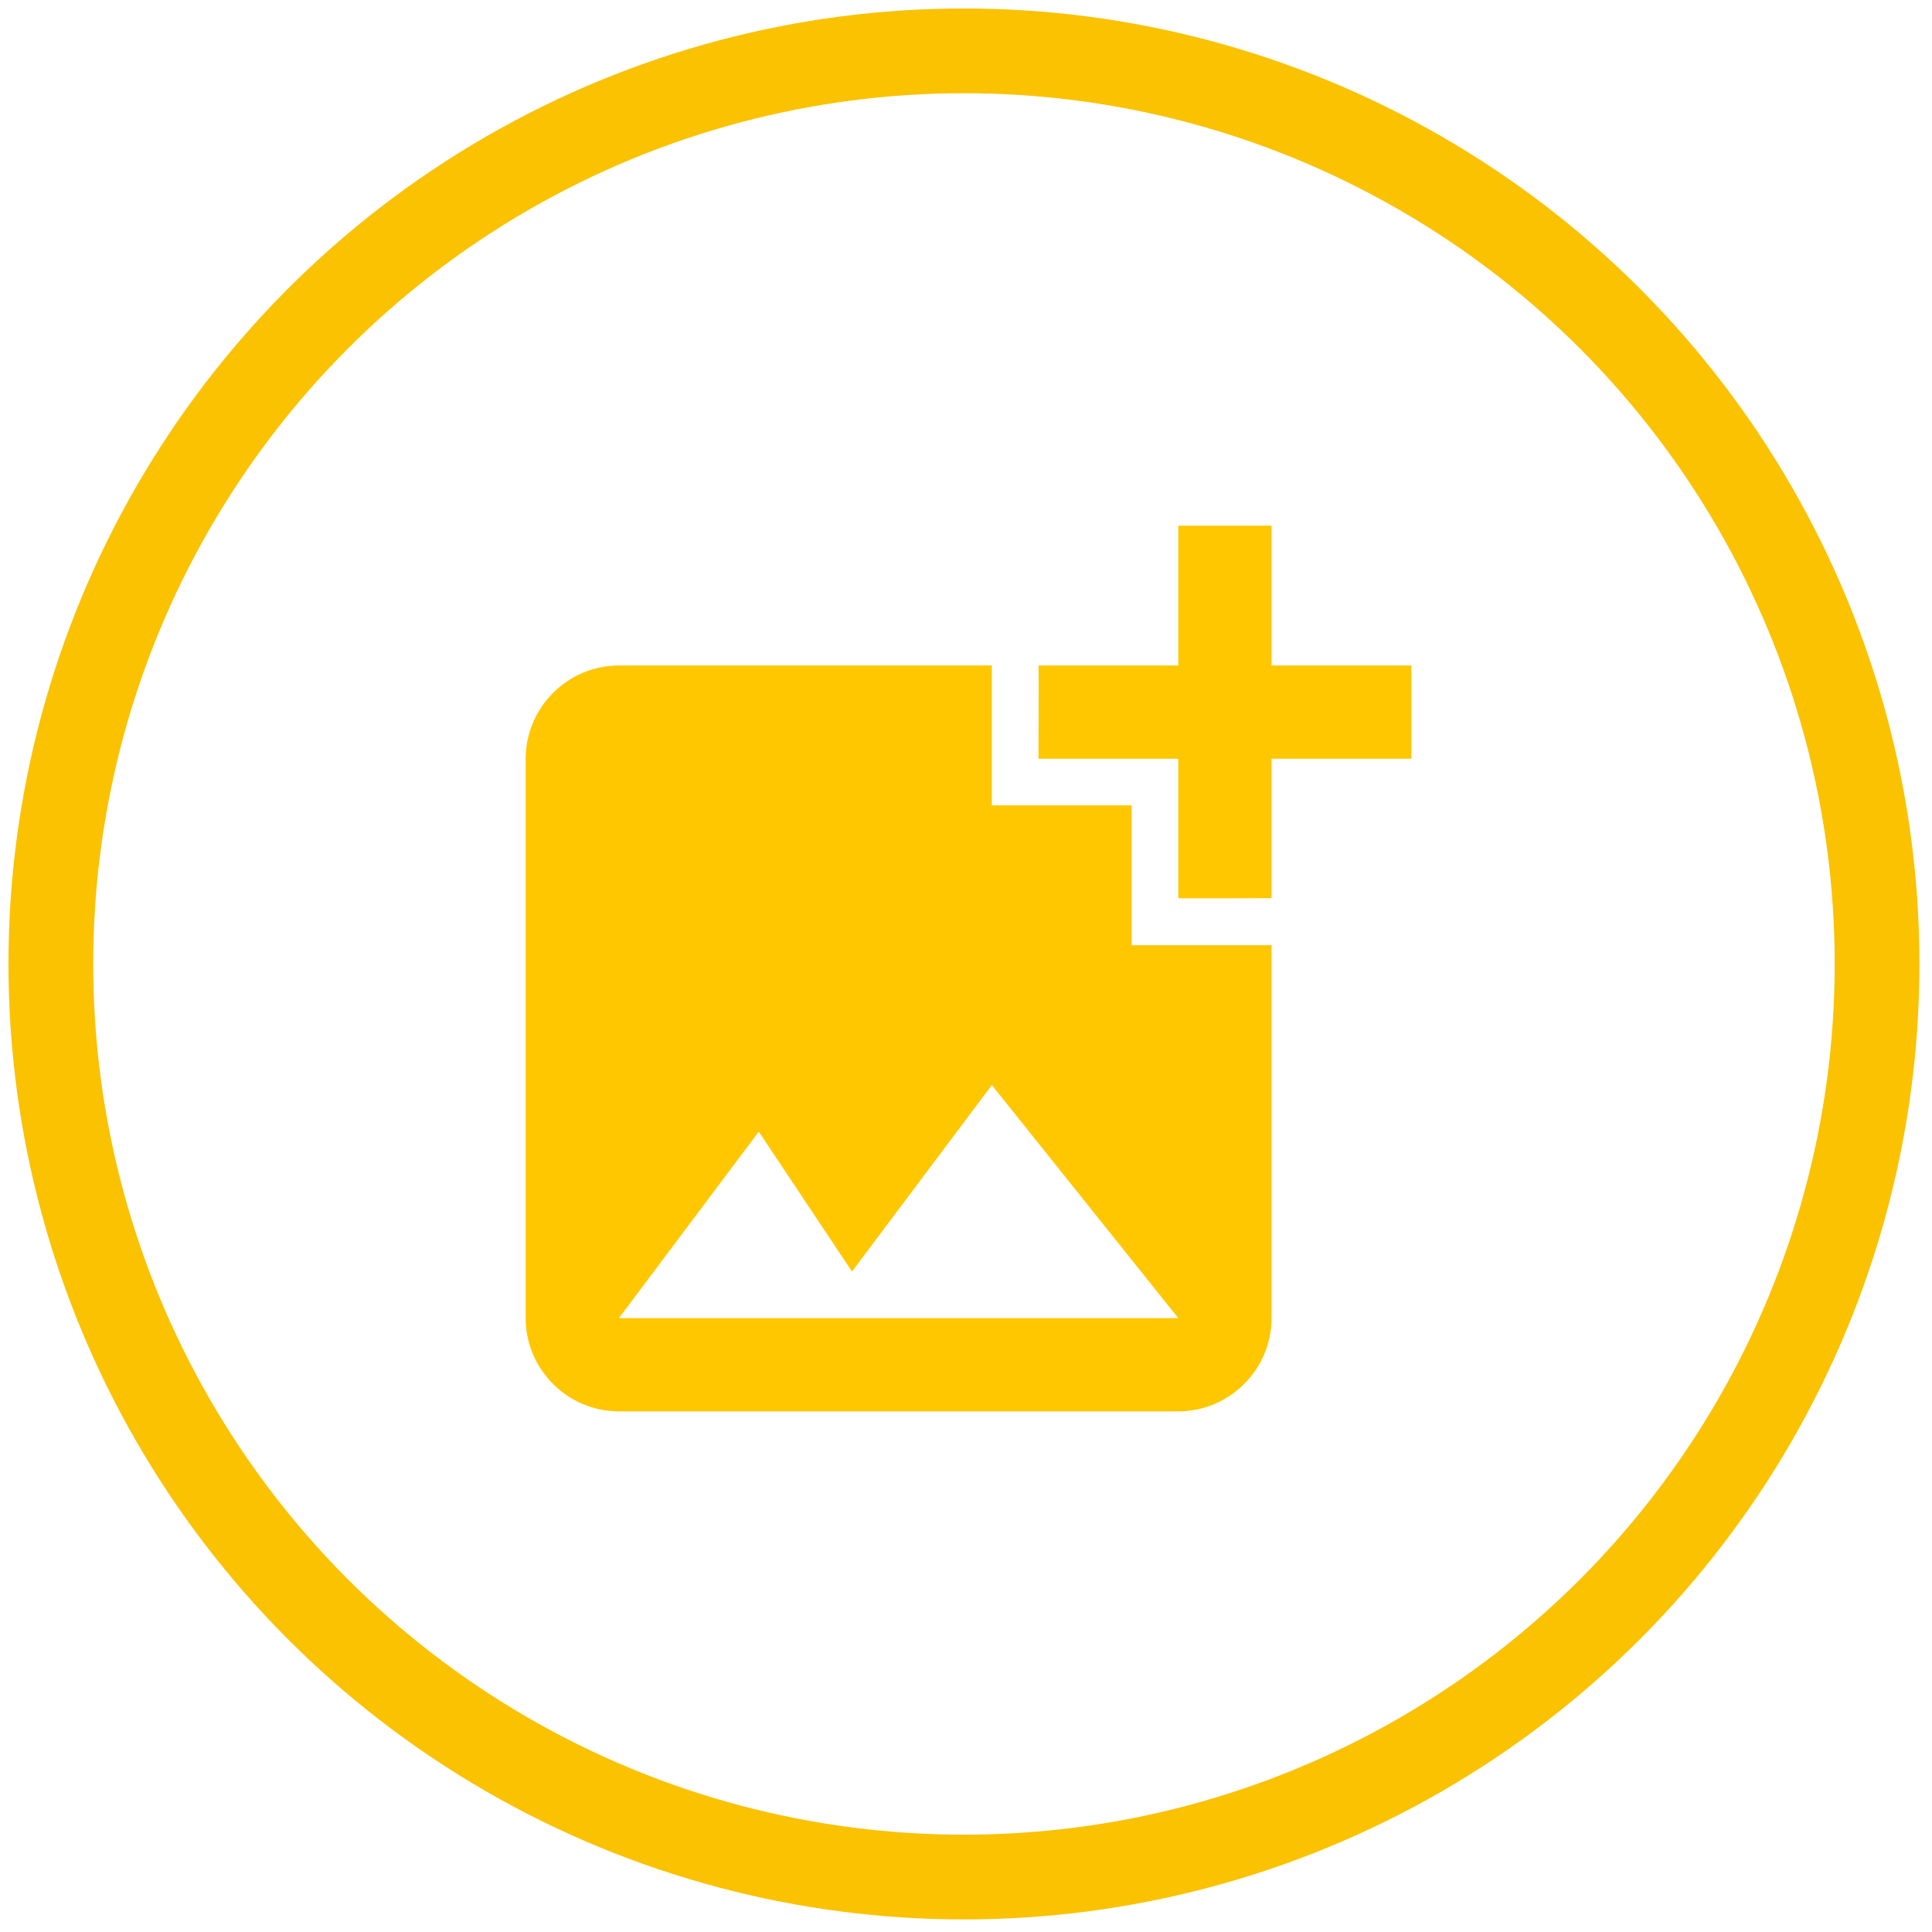 <svg width="114" height="114" viewBox="0 0 114 114" fill="none" xmlns="http://www.w3.org/2000/svg">
<path d="M75.028 44.77V52.995C75.028 52.995 69.555 53.023 69.527 52.995V44.77H61.275C61.275 44.77 61.303 39.297 61.275 39.269H69.527V31.017H75.028V39.269H83.281V44.77H75.028ZM66.776 55.773V47.521H58.524V39.269H36.519C33.493 39.269 31.018 41.745 31.018 44.77V77.779C31.018 80.804 33.493 83.28 36.519 83.28H69.527C72.553 83.28 75.028 80.804 75.028 77.779V55.773H66.776ZM36.519 77.779L44.771 66.776L50.272 75.028L58.524 64.025L69.527 77.779H36.519Z" fill="#FFC700"/>
<circle cx="56.879" cy="56.879" r="53.879" stroke="#FAC200" stroke-width="5"/>
</svg>

